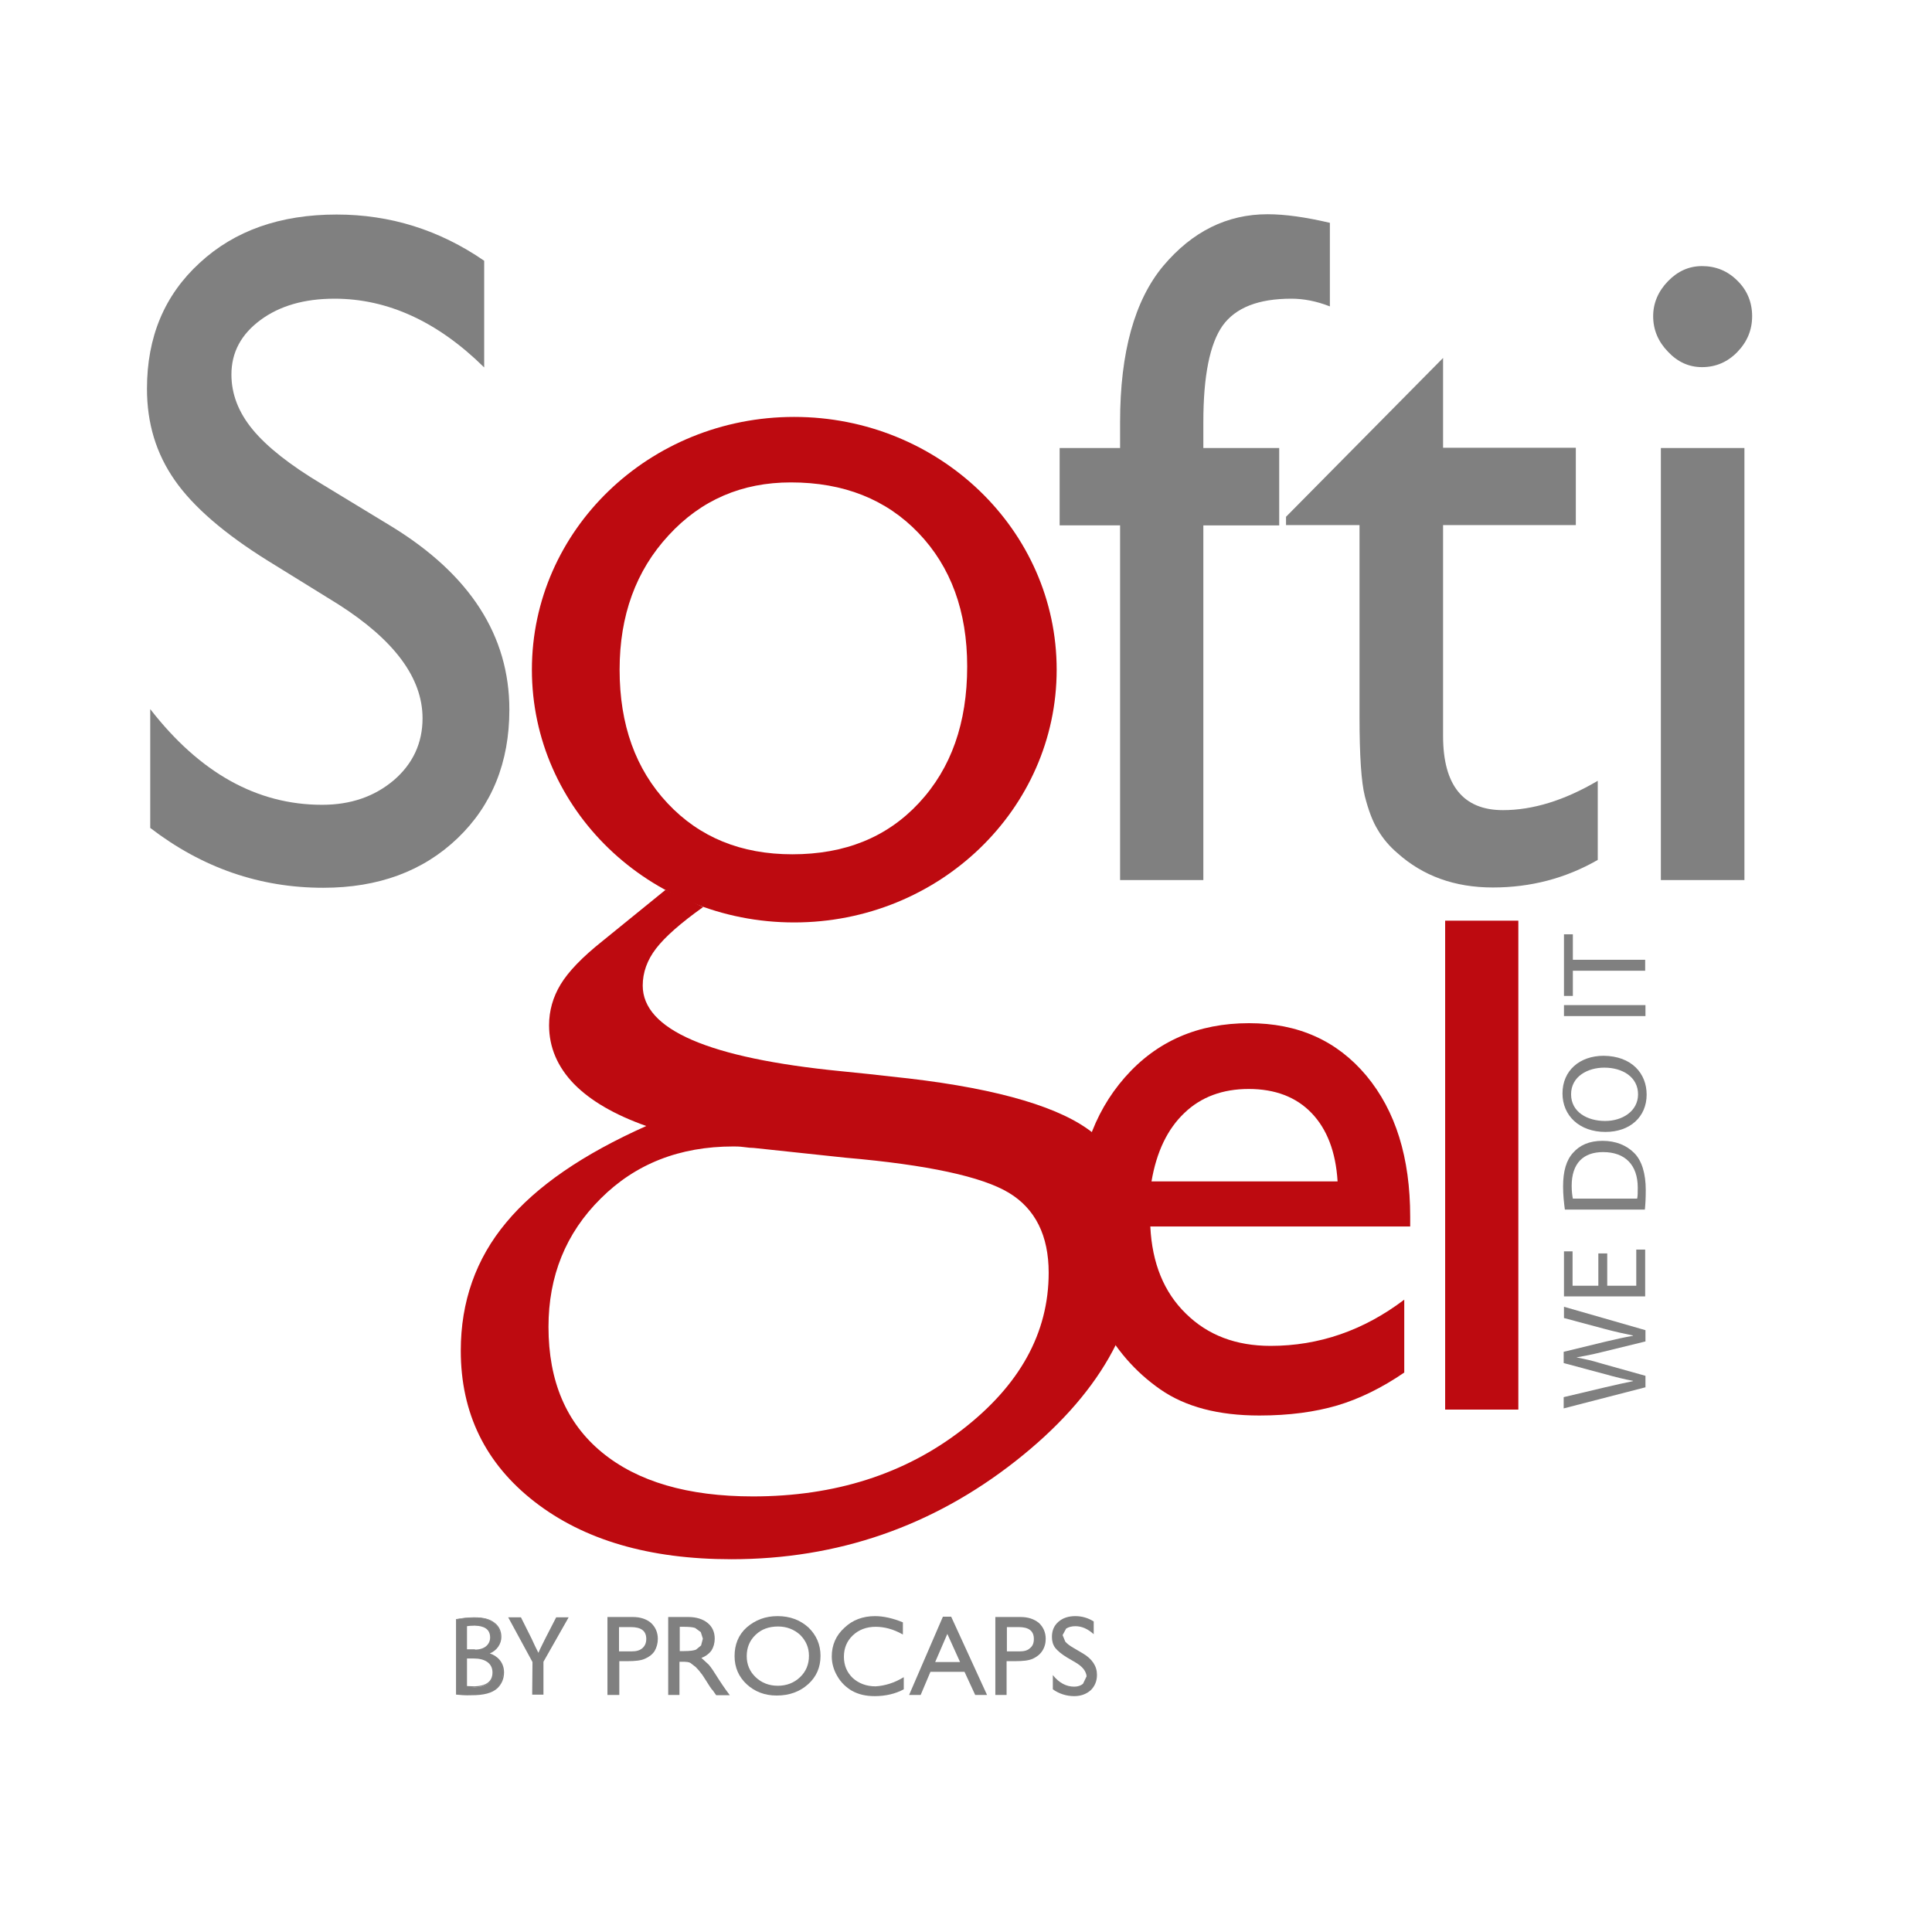 <?xml version="1.0" encoding="utf-8"?>
<!-- Generator: Adobe Illustrator 19.2.1, SVG Export Plug-In . SVG Version: 6.00 Build 0)  -->
<svg version="1.1" id="layer" xmlns="http://www.w3.org/2000/svg" xmlns:xlink="http://www.w3.org/1999/xlink" x="0px" y="0px"
	 viewBox="0 0 652 652" style="enable-background:new 0 0 652 652;" xml:space="preserve">
<style type="text/css">
	.st0{fill:#808080;}
	.st1{fill:#BD0A10;}
</style>
<g>
	<path class="st0" d="M114.1,203.9l-23.6-14.6c-14.8-9.2-25.3-18.3-31.5-27.2c-6.3-9-9.4-19.2-9.4-30.9c0-17.5,5.9-31.6,17.8-42.5
		c11.8-10.9,27.2-16.3,46.2-16.3c18.1,0,34.7,5.2,49.8,15.6v36c-15.6-15.4-32.5-23.2-50.5-23.2c-10.2,0-18.5,2.4-25,7.2
		c-6.5,4.8-9.8,10.9-9.8,18.4c0,6.6,2.4,12.8,7.2,18.6c4.8,5.8,12.5,11.9,23.2,18.3l23.7,14.4c26.4,16.2,39.7,36.8,39.7,61.8
		c0,17.8-5.9,32.3-17.5,43.4c-11.6,11.1-26.7,16.7-45.3,16.7c-21.4,0-40.8-6.7-58.4-20.2v-40.1c16.7,21.5,36,32.3,58,32.3
		c9.7,0,17.7-2.8,24.2-8.3c6.4-5.5,9.7-12.5,9.7-20.9C142.6,228.8,133.1,216,114.1,203.9"/>
	<path class="st0" d="M378,151.2v-8.8c0-23.5,4.9-41.1,14.6-52.7c9.8-11.6,21.5-17.4,35.2-17.4c5.9,0,12.9,1,21,2.9v28.2
		c-4.6-1.8-8.9-2.6-13-2.6c-11.1,0-18.8,3-23.2,9.1c-4.3,6.1-6.5,16.9-6.5,32.5v8.8h25.6v26.1h-25.6v119.7H378V177.3h-20.4v-26.1
		H378z"/>
	<path class="st0" d="M574.4,89.8c4.6,0,8.6,1.6,11.9,4.9c3.3,3.2,5,7.3,5,12c0,4.7-1.7,8.7-5,12.1c-3.3,3.4-7.3,5.1-11.9,5.1
		c-4.4,0-8.2-1.7-11.5-5.2c-3.3-3.4-5-7.4-5-12c0-4.4,1.7-8.4,5-11.8C566.2,91.5,570,89.8,574.4,89.8 M560.5,151.2h28.2v145.8h-28.2
		V151.2z"/>
	<path class="st1" d="M476,413.9h-87.8c0.6,12.4,4.6,22.2,12,29.4c7.4,7.3,16.9,10.9,28.6,10.9c16.3,0,31.4-5.2,45.1-15.6v24.6
		c-7.6,5.2-15.2,8.9-22.6,11.1c-7.5,2.2-16.2,3.4-26.3,3.4c-13.8,0-24.9-2.9-33.4-8.8c-8.5-5.9-15.3-13.7-20.4-23.6
		c-5.1-9.9-7.7-21.3-7.7-34.3c0-19.4,5.4-35.2,16.1-47.4c10.7-12.2,24.7-18.3,41.9-18.3c16.6,0,29.7,5.9,39.6,17.7
		c9.9,11.9,14.8,27.7,14.8,47.6V413.9z M388.6,398.7h62.8c-0.6-10-3.6-17.7-8.8-23.1c-5.2-5.4-12.3-8.1-21.2-8.1
		c-8.8,0-16.1,2.7-21.7,8.1C394,381,390.3,388.7,388.6,398.7"/>
</g>
<rect x="487.7" y="310.7" class="st1" width="24.7" height="165"/>
<g>
	<path class="st0" d="M434,174.4l53-53.6v30.3h44.8v26.1H487v71.2c0,16.6,6.8,25,20.2,25c10.1,0,20.8-3.3,32-9.9v26.7
		c-10.8,6.2-22.6,9.3-35.4,9.3c-12.9,0-23.6-3.9-32.2-11.6c-2.7-2.3-4.9-4.9-6.6-7.8c-1.8-2.9-3.2-6.7-4.4-11.4
		c-1.2-4.7-1.8-13.7-1.8-26.9v-64.6H434V174.4z"/>
	<path class="st1" d="M237.3,306.1c-7.6,5.4-12.9,10.1-15.9,14c-3,3.9-4.5,8.1-4.5,12.5c0,14.9,22.3,24.5,66.9,28.9
		c7.1,0.7,12.7,1.3,16.9,1.8c32.3,3.3,54.4,9.3,66.2,17.6c11.9,8.3,17.8,21.3,17.8,38.9c0,26.8-14,51.3-42,73.3
		c-28,22-60,33.1-95.9,33.1c-27.7,0-49.8-6.5-66.4-19.4c-16.6-12.9-24.9-29.9-24.9-51c0-16.5,5.1-31,15.3-43.2
		c10.2-12.3,26-23.1,47.3-32.6c-10.7-3.8-18.8-8.5-24.4-14.2c-5.6-5.8-8.4-12.4-8.4-19.8c0-4.9,1.3-9.5,3.9-13.8
		c2.6-4.3,7.3-9.2,14.1-14.6l21.3-17.3 M285.4,390.7l-31-3.3c-0.8,0-2-0.1-3.4-0.3c-1.5-0.2-2.7-0.2-3.5-0.2
		c-18.2,0-33.1,5.9-44.8,17.6c-11.8,11.7-17.6,26.2-17.6,43.3c0,18.3,6,32.4,18,42.3c12,9.9,29,14.9,51,14.9
		c27.6,0,51.2-7.5,70.6-22.5c19.4-15,29.2-32.6,29.2-53c0-12.5-4.5-21.6-13.5-27C331.4,397.1,313.1,393.1,285.4,390.7"/>
	<path class="st1" d="M356.6,226c0,47.1-39.7,85.3-88.6,85.3c-48.9,0-88.5-38.2-88.5-85.3c0-47.1,39.6-85.3,88.5-85.3
		C316.9,140.7,356.6,178.9,356.6,226 M326.4,224.9c0-18.6-5.5-33.6-16.4-45c-10.9-11.4-25.3-17.1-43.1-17.1
		c-16.5,0-30.3,5.9-41.3,17.9c-11,11.9-16.5,27-16.5,45.3c0,18.6,5.4,33.6,16.2,45.1c10.8,11.5,24.8,17.2,42.1,17.2
		c17.7,0,31.9-5.7,42.7-17.3C321,259.3,326.4,244,326.4,224.9"/>
	<path class="st0" d="M555.2,468.2l-27.5,7.1v-3.8l13.9-3.3c3.5-0.8,6.9-1.6,9.5-2.1V466c-2.8-0.5-6-1.3-9.6-2.3l-13.8-3.7v-3.8
		l14-3.4c3.3-0.8,6.5-1.5,9.4-2v-0.1c-3-0.6-6.1-1.3-9.5-2.2l-13.8-3.7V441l27.5,7.9v3.8l-14.3,3.5c-3.6,0.9-6.2,1.4-9,1.9v0
		c2.8,0.5,5.4,1.1,9,2.2l14.3,4V468.2z"/>
</g>
<polygon class="st0" points="542.4,423 542.4,433.9 552.2,433.9 552.2,421.7 555.2,421.7 555.2,437.5 527.8,437.5 527.8,422.3 
	530.7,422.3 530.7,433.9 539.4,433.9 539.4,423 "/>
<g>
	<path class="st0" d="M528.1,408.2c-0.3-2.3-0.6-4.9-0.6-7.8c0-5.2,1.1-8.9,3.4-11.4c2.2-2.5,5.4-4,9.9-4c4.5,0,8.1,1.5,10.7,4.1
		c2.6,2.6,3.9,7,3.9,12.5c0,2.6-0.1,4.7-0.3,6.6H528.1z M552.5,404.5c0.2-0.9,0.2-2.2,0.2-3.7c0-7.7-4.3-12-11.7-12
		c-6.6,0-10.6,3.7-10.6,11.4c0,1.9,0.2,3.3,0.4,4.3H552.5z"/>
	<path class="st0" d="M555.7,369.4c0,7.5-5.6,12.6-13.9,12.6c-8.8,0-14.5-5.5-14.5-13c0-7.7,5.8-12.7,13.9-12.7
		C550.7,356.4,555.7,362.3,555.7,369.4L555.7,369.4z M552.8,369.3c0-5.8-5.2-9-11.4-9c-5.5,0-11.2,2.9-11.2,9c0,6,5.5,9,11.5,9
		C547.5,378.3,552.8,375,552.8,369.3L552.8,369.3z"/>
</g>
<rect x="527.8" y="339.2" class="st0" width="27.5" height="3.7"/>
<polygon class="st0" points="530.8,327.6 530.8,336.1 527.8,336.1 527.8,315.3 530.8,315.3 530.8,323.9 555.2,323.9 555.2,327.6 "/>
<g>
	<path class="st0" d="M154.1,546.5c1.4-0.3,3.7-0.6,5.9-0.6c3.2,0,5.3,0.6,6.8,1.9c1.3,1,2.1,2.5,2.1,4.5c0,2.5-1.6,4.7-4.3,5.6v0.1
		c2.4,0.6,5.2,2.6,5.2,6.4c0,2.2-0.8,3.9-2.1,5.1c-1.7,1.6-4.6,2.4-8.6,2.4c-2.2,0-3.9-0.2-5-0.3V546.5z M157.4,557h2.9
		c3.4,0,5.4-1.9,5.4-4.3c0-3-2.2-4.2-5.5-4.2c-1.5,0-2.3,0.1-2.8,0.2V557z M157.4,569.2c0.7,0.1,1.5,0.2,2.7,0.2
		c3.3,0,6.4-1.3,6.4-5c0-3.4-3-4.9-6.5-4.9h-2.7V569.2z"/>
	<path class="st0" d="M154.1,571.9l-0.2,0v-25.3v-0.2l0.1,0c1.5-0.3,3.8-0.6,6-0.6c3.3,0,5.4,0.6,7,1.9c1.3,1,2.2,2.6,2.2,4.7
		c0,2.4-1.5,4.6-3.9,5.6c2.3,0.7,4.8,2.8,4.8,6.4c0,2.3-0.9,4-2.2,5.3c-1.8,1.7-4.7,2.4-8.8,2.4C156.9,572.2,155.2,572,154.1,571.9
		 M159.1,571.7c4,0,6.8-0.8,8.5-2.3c1.3-1.2,2.1-2.8,2.1-4.9c0-3.7-2.7-5.6-5-6.1l-0.2,0V558v-0.3l0.2-0.1c2.5-0.9,4.1-3,4.1-5.4
		c0-1.9-0.8-3.4-2.1-4.4c-1.4-1.2-3.4-1.8-6.7-1.8c-2.1,0-4.3,0.2-5.7,0.5v24.7C155.4,571.5,157.1,571.7,159.1,571.7 M157.3,569.4
		l-0.2-0.1v-10.2h0.3h2.6c3.6,0,6.7,1.5,6.7,5.1c0,3.9-3.3,5.2-6.6,5.2C158.9,569.6,158.1,569.5,157.3,569.4 M160.1,569.1
		c3.3-0.1,6.1-1.2,6.1-4.7c0-3.2-2.7-4.7-6.2-4.7h-2.4v9.3L160.1,569.1z M157.4,557.2h-0.3v-8.7l0.2,0c0.5-0.1,1.4-0.2,2.9-0.2
		c3.3,0,5.7,1.3,5.7,4.4c0,2.6-2.1,4.6-5.6,4.6H157.4z M160.3,556.7c3.3,0,5.1-1.8,5.1-4.1c0-2.8-2-3.9-5.2-4
		c-1.3,0-2.1,0.1-2.6,0.2v7.8H160.3z"/>
	<path class="st0" d="M179.9,571.7v-10.9l-7.9-14.7h3.7l3.5,7.1c0.9,1.9,1.7,3.5,2.5,5.3h0.1c0.6-1.7,1.5-3.4,2.5-5.3l3.6-7.1h3.7
		l-8.4,14.7v10.9H179.9z"/>
	<path class="st0" d="M179.9,571.9v-0.2h0.2h-0.2V571.9h-0.3l0.1-11l-8.2-15.1h4.3l3.6,7.2c0.8,1.8,1.5,3.2,2.3,4.8
		c0.6-1.5,1.5-3.1,2.3-4.8l3.7-7.2h4.2l-8.5,15v11.1H179.9z M182.9,571.4l0.1-10.8l8.1-14.3h-3.1l-3.5,6.9c-1,1.9-1.9,3.6-2.5,5.2
		l-0.1,0.2h-0.2h-0.2l-0.1-0.1c-0.7-1.8-1.5-3.3-2.5-5.3l-3.4-6.9h-3.2l7.8,14.5v10.6H182.9z"/>
	<path class="st0" d="M205,572v-26.3h8.6c2.5,0,4.6,0.7,6.1,2c1.5,1.4,2.3,3.2,2.3,5.4c0,1.5-0.4,2.9-1.1,4.1
		c-0.8,1.2-1.9,2-3.3,2.6c-1.3,0.6-3.3,0.8-5.8,0.8H209V572H205z M212.9,549.1h-4v8.2h4.2c1.6,0,2.8-0.3,3.7-1.1
		c0.8-0.7,1.3-1.7,1.3-3.1C218.1,550.4,216.4,549.1,212.9,549.1"/>
	<path class="st0" d="M225.5,572v-26.3h6.8c2.7,0,4.9,0.7,6.5,2c1.6,1.3,2.4,3.1,2.4,5.3c0,1.5-0.4,2.9-1.1,4c-0.8,1.1-2,2-3.4,2.5
		l2.5,2.3c0.8,0.9,1.9,2.6,3.4,5c1,1.5,1.7,2.6,2.3,3.4l1.4,1.9h-4.6l-1.2-1.7l-0.3-0.3l-0.7-1l-1.2-1.9l-1.3-2
		c-0.8-1.1-1.5-1.9-2.2-2.6l-1.8-1.4c-0.5-0.3-1.4-0.4-2.7-0.4h-1V572H225.5z M230.5,549h-1.1v8.2h1.5c2,0,3.3-0.2,4-0.5l1.7-1.4
		l0.6-2.3l-0.7-2.2l-1.9-1.4C233.8,549.1,232.4,549,230.5,549"/>
	<path class="st0" d="M262.4,545.4c4.2,0,7.6,1.3,10.4,3.8c2.7,2.6,4.1,5.8,4.1,9.6c0,3.9-1.4,7.1-4.2,9.6
		c-2.8,2.5-6.3,3.8-10.6,3.8c-4,0-7.4-1.3-10.1-3.8c-2.7-2.5-4.1-5.7-4.1-9.5c0-3.9,1.3-7.2,4.1-9.7
		C254.9,546.7,258.3,545.4,262.4,545.4 M262.6,548.9c-3.1,0-5.6,0.9-7.6,2.8c-2,1.9-3,4.3-3,7.2c0,2.8,1,5.2,3,7.1
		c2,1.9,4.5,2.9,7.5,2.9c3,0,5.5-1,7.5-2.9c2-1.9,3-4.3,3-7.2c0-2.8-1-5.1-3-7.1C268,549.9,265.5,548.9,262.6,548.9"/>
	<path class="st0" d="M305,566v4.1c-2.8,1.5-6.1,2.3-9.8,2.3c-3.1,0-5.5-0.6-7.7-1.8c-2-1.2-3.7-2.8-4.9-4.9c-1.2-2-1.9-4.3-1.9-6.7
		c0-3.8,1.4-7.1,4.3-9.7c2.7-2.6,6.2-3.9,10.3-3.9c2.8,0,6,0.7,9.4,2.1v4.1c-3.2-1.8-6.2-2.6-9.2-2.6c-3.1,0-5.7,1-7.7,2.9
		c-2,1.9-3,4.3-3,7.2s1,5.3,3,7.2c2,1.8,4.6,2.8,7.7,2.8C298.7,568.9,301.9,567.9,305,566"/>
</g>
<path class="st0" d="M318.2,545.6h2.8l12.1,26.4h-4l-3.6-7.8h-11.5l-3.3,7.8h-3.9L318.2,545.6z M324,560.9l-4.3-9.5l-4.1,9.5H324z"
	/>
<g>
	<path class="st0" d="M335.9,572v-26.3h8.5c2.6,0,4.6,0.7,6.2,2c1.5,1.4,2.3,3.2,2.3,5.4c0,1.5-0.4,2.9-1.2,4.1
		c-0.8,1.2-1.9,2-3.2,2.6c-1.4,0.6-3.3,0.8-5.9,0.8h-2.9V572H335.9z M343.8,549.1h-4v8.2h4.2c1.6,0,2.8-0.3,3.6-1.1
		c0.9-0.7,1.3-1.7,1.3-3.1C348.9,550.4,347.2,549.1,343.8,549.1"/>
	<path class="st0" d="M362.9,561l-2.9-1.7c-1.8-1.1-3.1-2.2-3.9-3.2c-0.8-1.1-1.1-2.3-1.1-3.7c0-2.1,0.7-3.8,2.2-5.1
		c1.5-1.3,3.4-1.9,5.7-1.9c2.2,0,4.3,0.6,6.2,1.8v4.3c-2-1.8-4-2.7-6.2-2.7c-1.3,0-2.3,0.3-3.1,0.8l-1.2,2.2l0.9,2.2
		c0.6,0.7,1.5,1.4,2.9,2.2l2.9,1.7c3.3,1.9,4.9,4.4,4.9,7.3c0,2.1-0.7,3.8-2.1,5.2c-1.5,1.3-3.3,2-5.6,2c-2.6,0-5.1-0.8-7.2-2.3
		v-4.8c2.1,2.6,4.5,3.9,7.2,3.9c1.2,0,2.2-0.3,3-1l1.2-2.5C366.5,563.9,365.3,562.4,362.9,561"/>
</g>
</svg>
